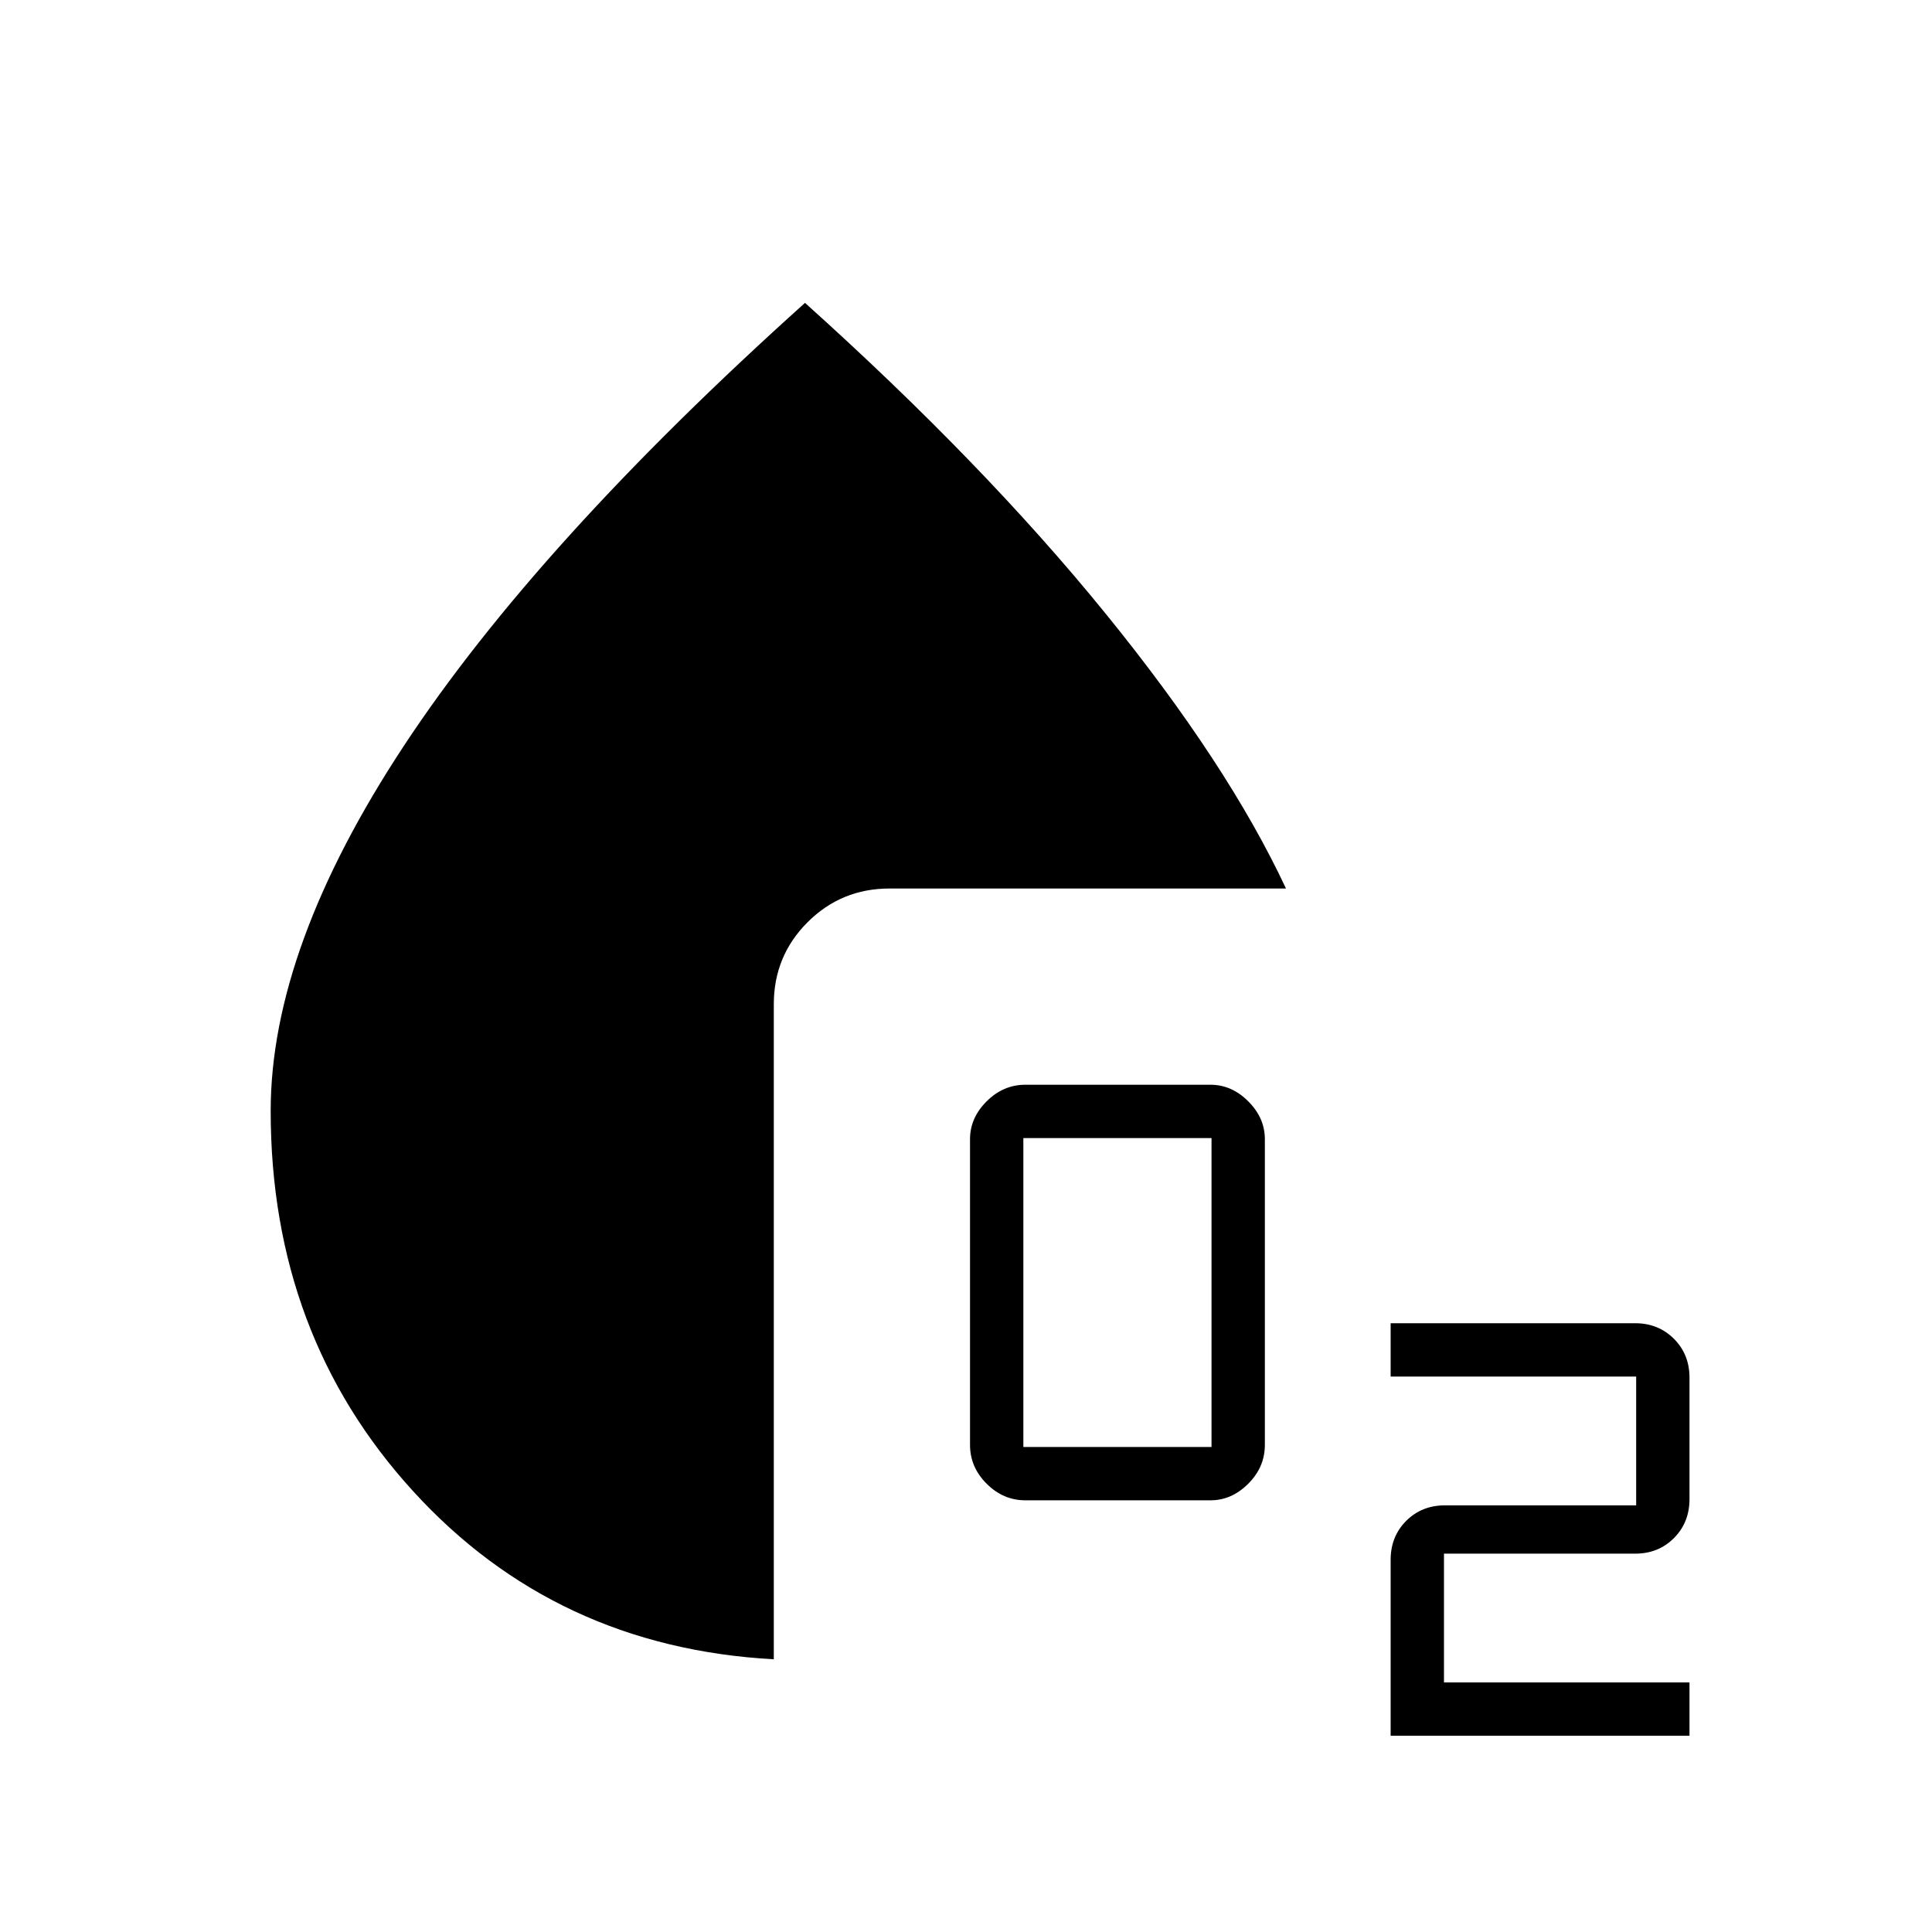 <svg xmlns="http://www.w3.org/2000/svg" height="24" viewBox="0 96 960 960" width="24"><path d="M509.5 841.5q-11 0-19.25-8.25T482 814V662q0-10.5 8.25-18.75T509.5 635h92q10.5 0 18.75 8.25T628.5 662v152q0 11-8.25 19.25t-18.75 8.25h-92Zm-1-26.5H602V661.5h-93.5V815ZM691 958.5v-87.433q0-11.604 7.713-19.335Q706.425 844 718 844h95v-64H691v-26.5h121.459q11.541 0 19.291 7.728 7.75 7.729 7.75 19.327v60.347q0 11.598-7.713 19.348Q824.075 868 812.5 868h-95v64h122v26.5H691Zm-306.5-38q-108.5-6-179.25-83.56T134.5 648q0-81 66.25-181.5T400 246.5q88.5 79.5 149.25 154.25T639 537.5H442q-23.969 0-40.734 16.766Q384.5 571.031 384.5 595v325.5Z"/></svg>
